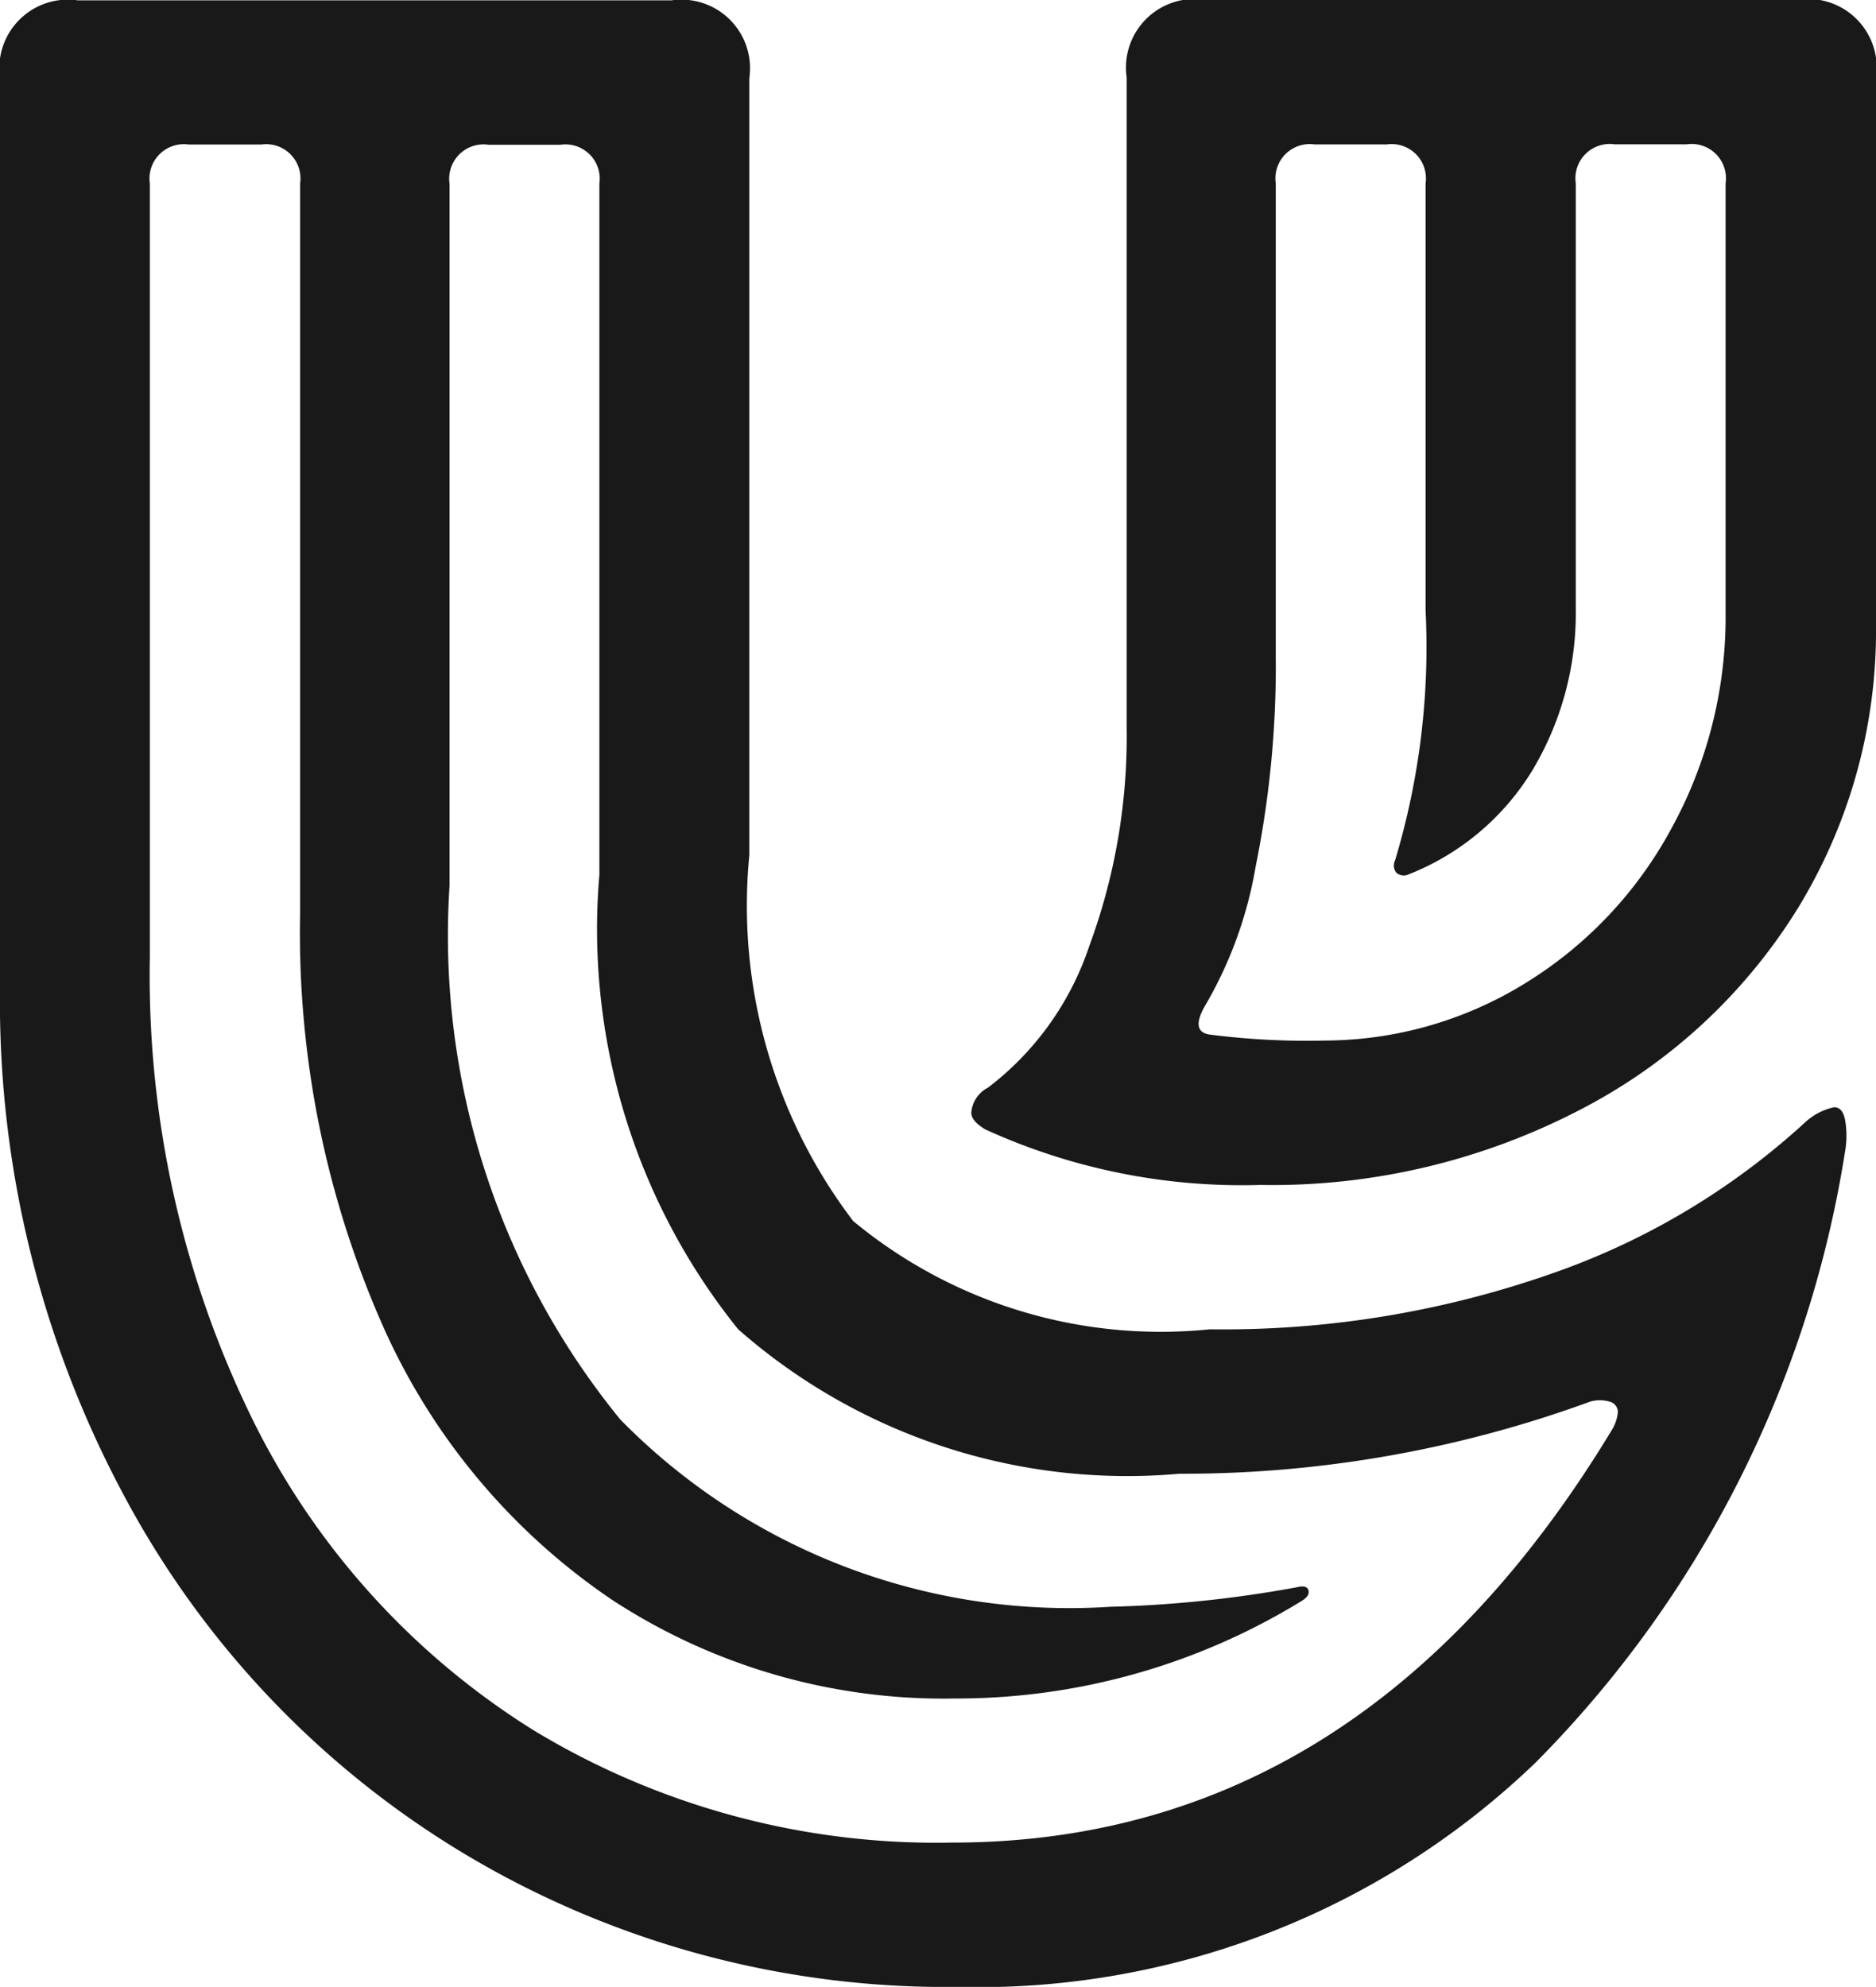 <svg xmlns="http://www.w3.org/2000/svg" width="17.327" height="18.352" viewBox="0 0 17.327 18.352"><defs><style>.a{fill:#191919;}</style></defs><path class="a" d="M10.163,1.552A8.656,8.656,0,0,1,5.652.348,8.546,8.546,0,0,1,2.473-2.972a9.66,9.66,0,0,1-1.153-4.7v-8.407a.634.634,0,0,1,.718-.718H7.523a.634.634,0,0,1,.718.718v7.177A4.808,4.808,0,0,0,9.2-5.522a4.453,4.453,0,0,0,3.294,1,9.174,9.174,0,0,0,3.153-.513,6.722,6.722,0,0,0,2.358-1.41.566.566,0,0,1,.256-.128q.077,0,.1.115a.844.844,0,0,1,0,.295A10.281,10.281,0,0,1,15.507-.524,7.426,7.426,0,0,1,10.163,1.552Zm2.819-7.408a5.706,5.706,0,0,1-2.563-.513q-.128-.077-.128-.154a.285.285,0,0,1,.154-.231A2.728,2.728,0,0,0,11.38-8.06a5.592,5.592,0,0,0,.346-2.025v-6a.634.634,0,0,1,.718-.718h5.485a.634.634,0,0,1,.718.718v5.049a4.911,4.911,0,0,1-.731,2.64,5.132,5.132,0,0,1-2.025,1.858A6.165,6.165,0,0,1,12.982-5.855ZM10.112.219q3.793,0,6.1-3.819a.393.393,0,0,0,.051-.154.1.1,0,0,0-.077-.1.319.319,0,0,0-.179,0,10.945,10.945,0,0,1-3.793.666A5.44,5.44,0,0,1,8.138-4.522a5.893,5.893,0,0,1-1.282-4.2v-6.382a.317.317,0,0,0-.359-.359H5.831a.317.317,0,0,0-.359.359v6.485A7.072,7.072,0,0,0,7.049-3.689a5.81,5.81,0,0,0,4.524,1.73,11.019,11.019,0,0,0,1.717-.179q.1-.026.115.026t-.064.1a6.093,6.093,0,0,1-3.2.9,5.593,5.593,0,0,1-3.166-.91,5.979,5.979,0,0,1-2.127-2.55,8.975,8.975,0,0,1-.756-3.793v-6.741a.317.317,0,0,0-.359-.359H3.063a.317.317,0,0,0-.359.359v7.151A9.306,9.306,0,0,0,3.64-3.715a7.048,7.048,0,0,0,2.614,2.9A7.184,7.184,0,0,0,10.112.219Zm3.409-7.408A3.541,3.541,0,0,0,15.4-7.714a3.786,3.786,0,0,0,1.358-1.435,4.059,4.059,0,0,0,.5-1.986v-3.973a.317.317,0,0,0-.359-.359h-.666a.317.317,0,0,0-.359.359v3.922a2.829,2.829,0,0,1-.4,1.5,2.342,2.342,0,0,1-1.141.961.106.106,0,0,1-.115-.013.106.106,0,0,1-.013-.115,6.831,6.831,0,0,0,.282-2.307v-3.947a.317.317,0,0,0-.359-.359h-.666a.317.317,0,0,0-.359.359v4.357A9.3,9.3,0,0,1,12.918-8.8,3.8,3.8,0,0,1,12.444-7.5q-.128.231.051.256A7.072,7.072,0,0,0,13.521-7.188Z" transform="translate(-1.32 16.8)"/></svg>